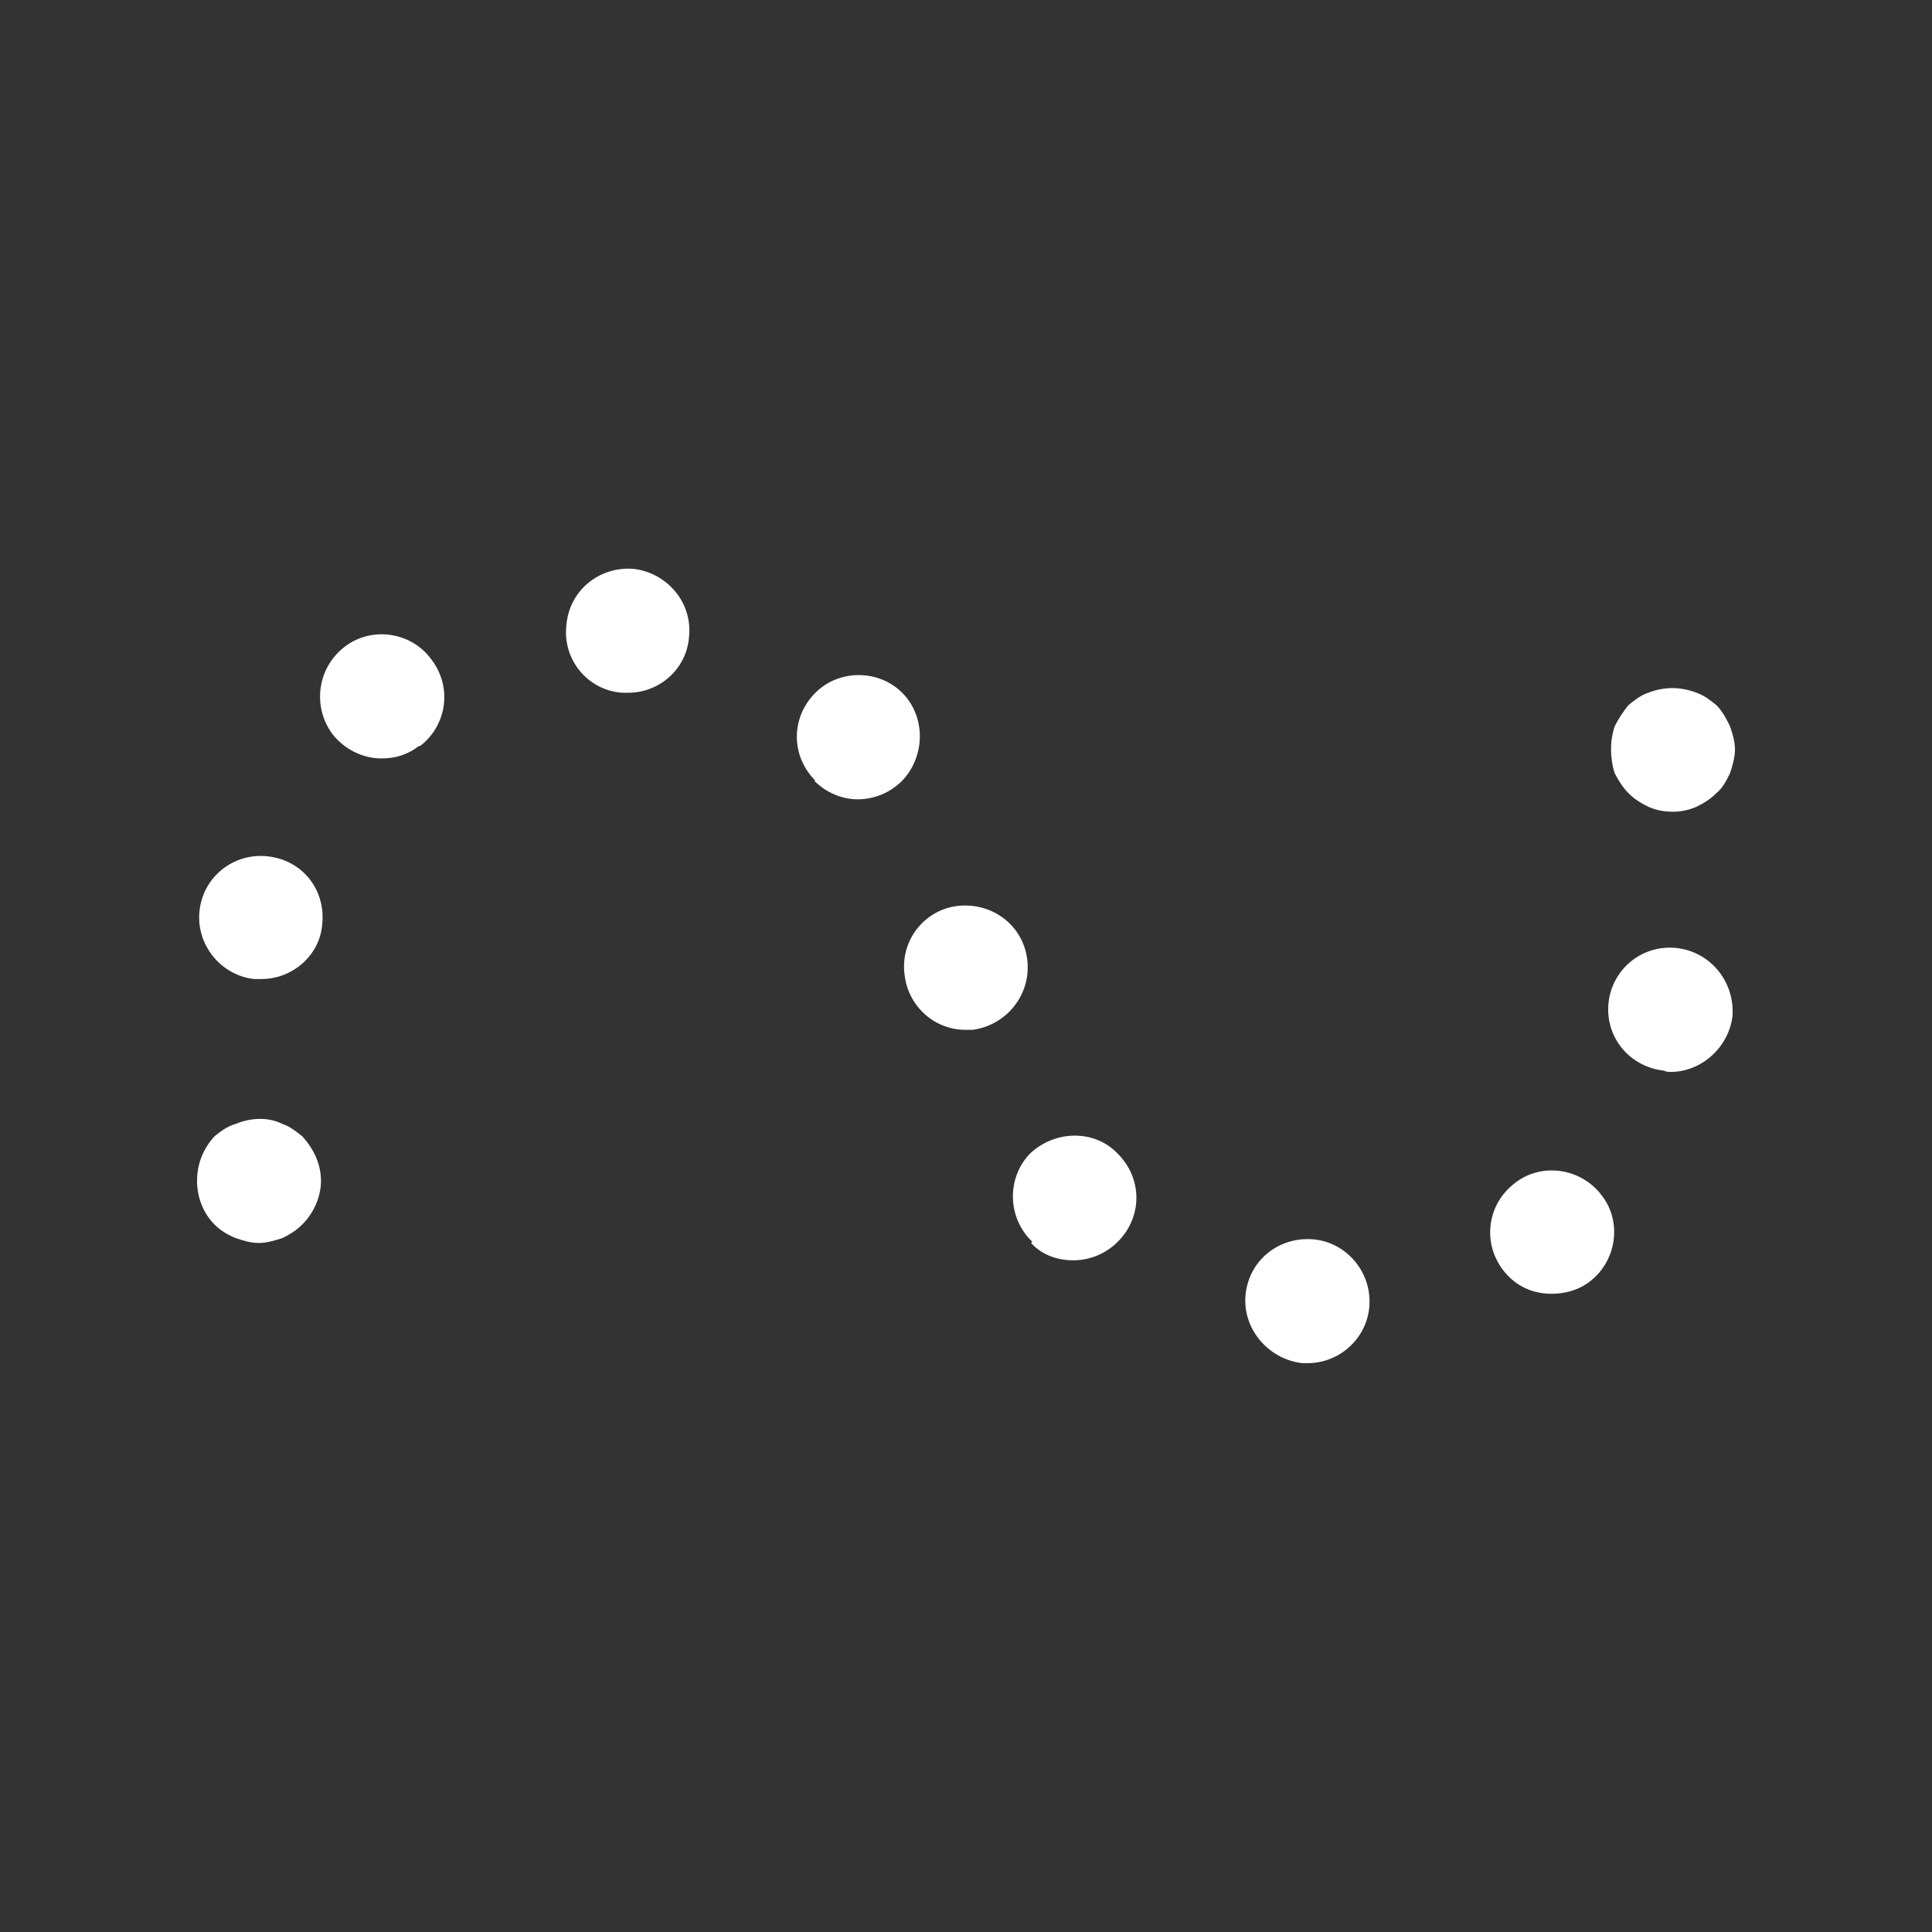 <?xml version="1.0" encoding="UTF-8"?>
<svg id="ICONS" xmlns="http://www.w3.org/2000/svg" viewBox="0 0 15.59 15.59">
  <rect x="0" y="0" width="15.59" height="15.59" fill="#333333" stroke="none"/>
  <defs>
    <style>
      .cls-1 {
        fill: #fff;
        stroke-width: 0px;
      }
    </style>
  </defs>
  <path class="cls-1" d="m13.5,6.55c-.07,0-.13-.01-.2-.04-.06-.03-.11-.06-.16-.11-.04-.04-.08-.1-.11-.16-.02-.06-.03-.13-.03-.19,0-.07.01-.13.03-.19.03-.06.07-.12.11-.17.05-.04.1-.08.16-.1.13-.05.26-.05.39,0,.06.02.11.06.16.1.05.05.08.11.11.17.02.06.04.12.04.19,0,.06-.02.13-.04.19-.03.06-.06.12-.11.16-.05.05-.1.08-.16.11-.07.03-.13.04-.19.04Z"/>
  <path class="cls-1" d="m10.51,11c-.27-.03-.48-.27-.46-.54h0c.02-.28.26-.48.54-.46h0c.27.02.48.26.46.54h0c-.02.26-.24.46-.5.46h-.04Zm1.62-.75c-.17-.22-.13-.53.09-.7h0c.21-.17.53-.13.7.09h0c.17.21.13.53-.09.7h0c-.09.07-.2.1-.31.1h0c-.15,0-.29-.06-.39-.19Zm-3.8-.23c-.2-.19-.21-.51-.02-.71h0c.2-.19.52-.2.71,0h0c.2.2.2.51,0,.71h0c-.1.1-.23.15-.36.15h0c-.12,0-.25-.04-.34-.14Zm5.1-1.38c-.28-.03-.48-.27-.45-.55h0c.03-.27.27-.47.55-.44h0c.27.03.47.27.45.55h0c-.03.25-.25.45-.5.45h0s-.04,0-.05-.01Zm-6.13-.77c-.04-.28.16-.53.43-.56h0c.28-.03.53.16.56.44h0c.03.27-.16.52-.44.56h-.06c-.25,0-.46-.19-.49-.44Zm-5.25.03c-.27-.03-.47-.28-.44-.55h0c.03-.28.28-.47.55-.44h0c.28.03.47.27.44.55h0c-.02.25-.24.44-.49.44h-.06Zm4.53-1.6h0c-.2-.2-.2-.51,0-.71h0c.19-.19.51-.19.7,0h0c.19.19.19.51,0,.71h0c-.1.1-.23.15-.36.15h0c-.12,0-.25-.05-.35-.15Zm-3.9-.38c-.16-.22-.12-.53.1-.7h0c.22-.17.54-.12.7.1h0c.17.22.13.53-.09.7h-.01c-.09.07-.19.1-.3.1h0c-.15,0-.3-.07-.4-.2Zm2.34-.33c-.28-.02-.48-.27-.45-.54h0c.02-.28.26-.48.54-.46h0c.27.03.48.27.45.55h0c-.02.26-.24.45-.49.45h-.05Z"/>
  <path class="cls-1" d="m2.09,10.03c-.07,0-.13-.02-.19-.04-.07-.03-.12-.06-.17-.11-.09-.09-.14-.22-.14-.35,0-.14.05-.26.14-.36.05-.04.1-.08.17-.1.12-.05.26-.06.38,0,.06.02.11.06.16.1.09.1.15.22.15.36,0,.13-.06.26-.15.35-.05.05-.1.08-.16.11-.06.02-.13.04-.19.04Z"/>
</svg>